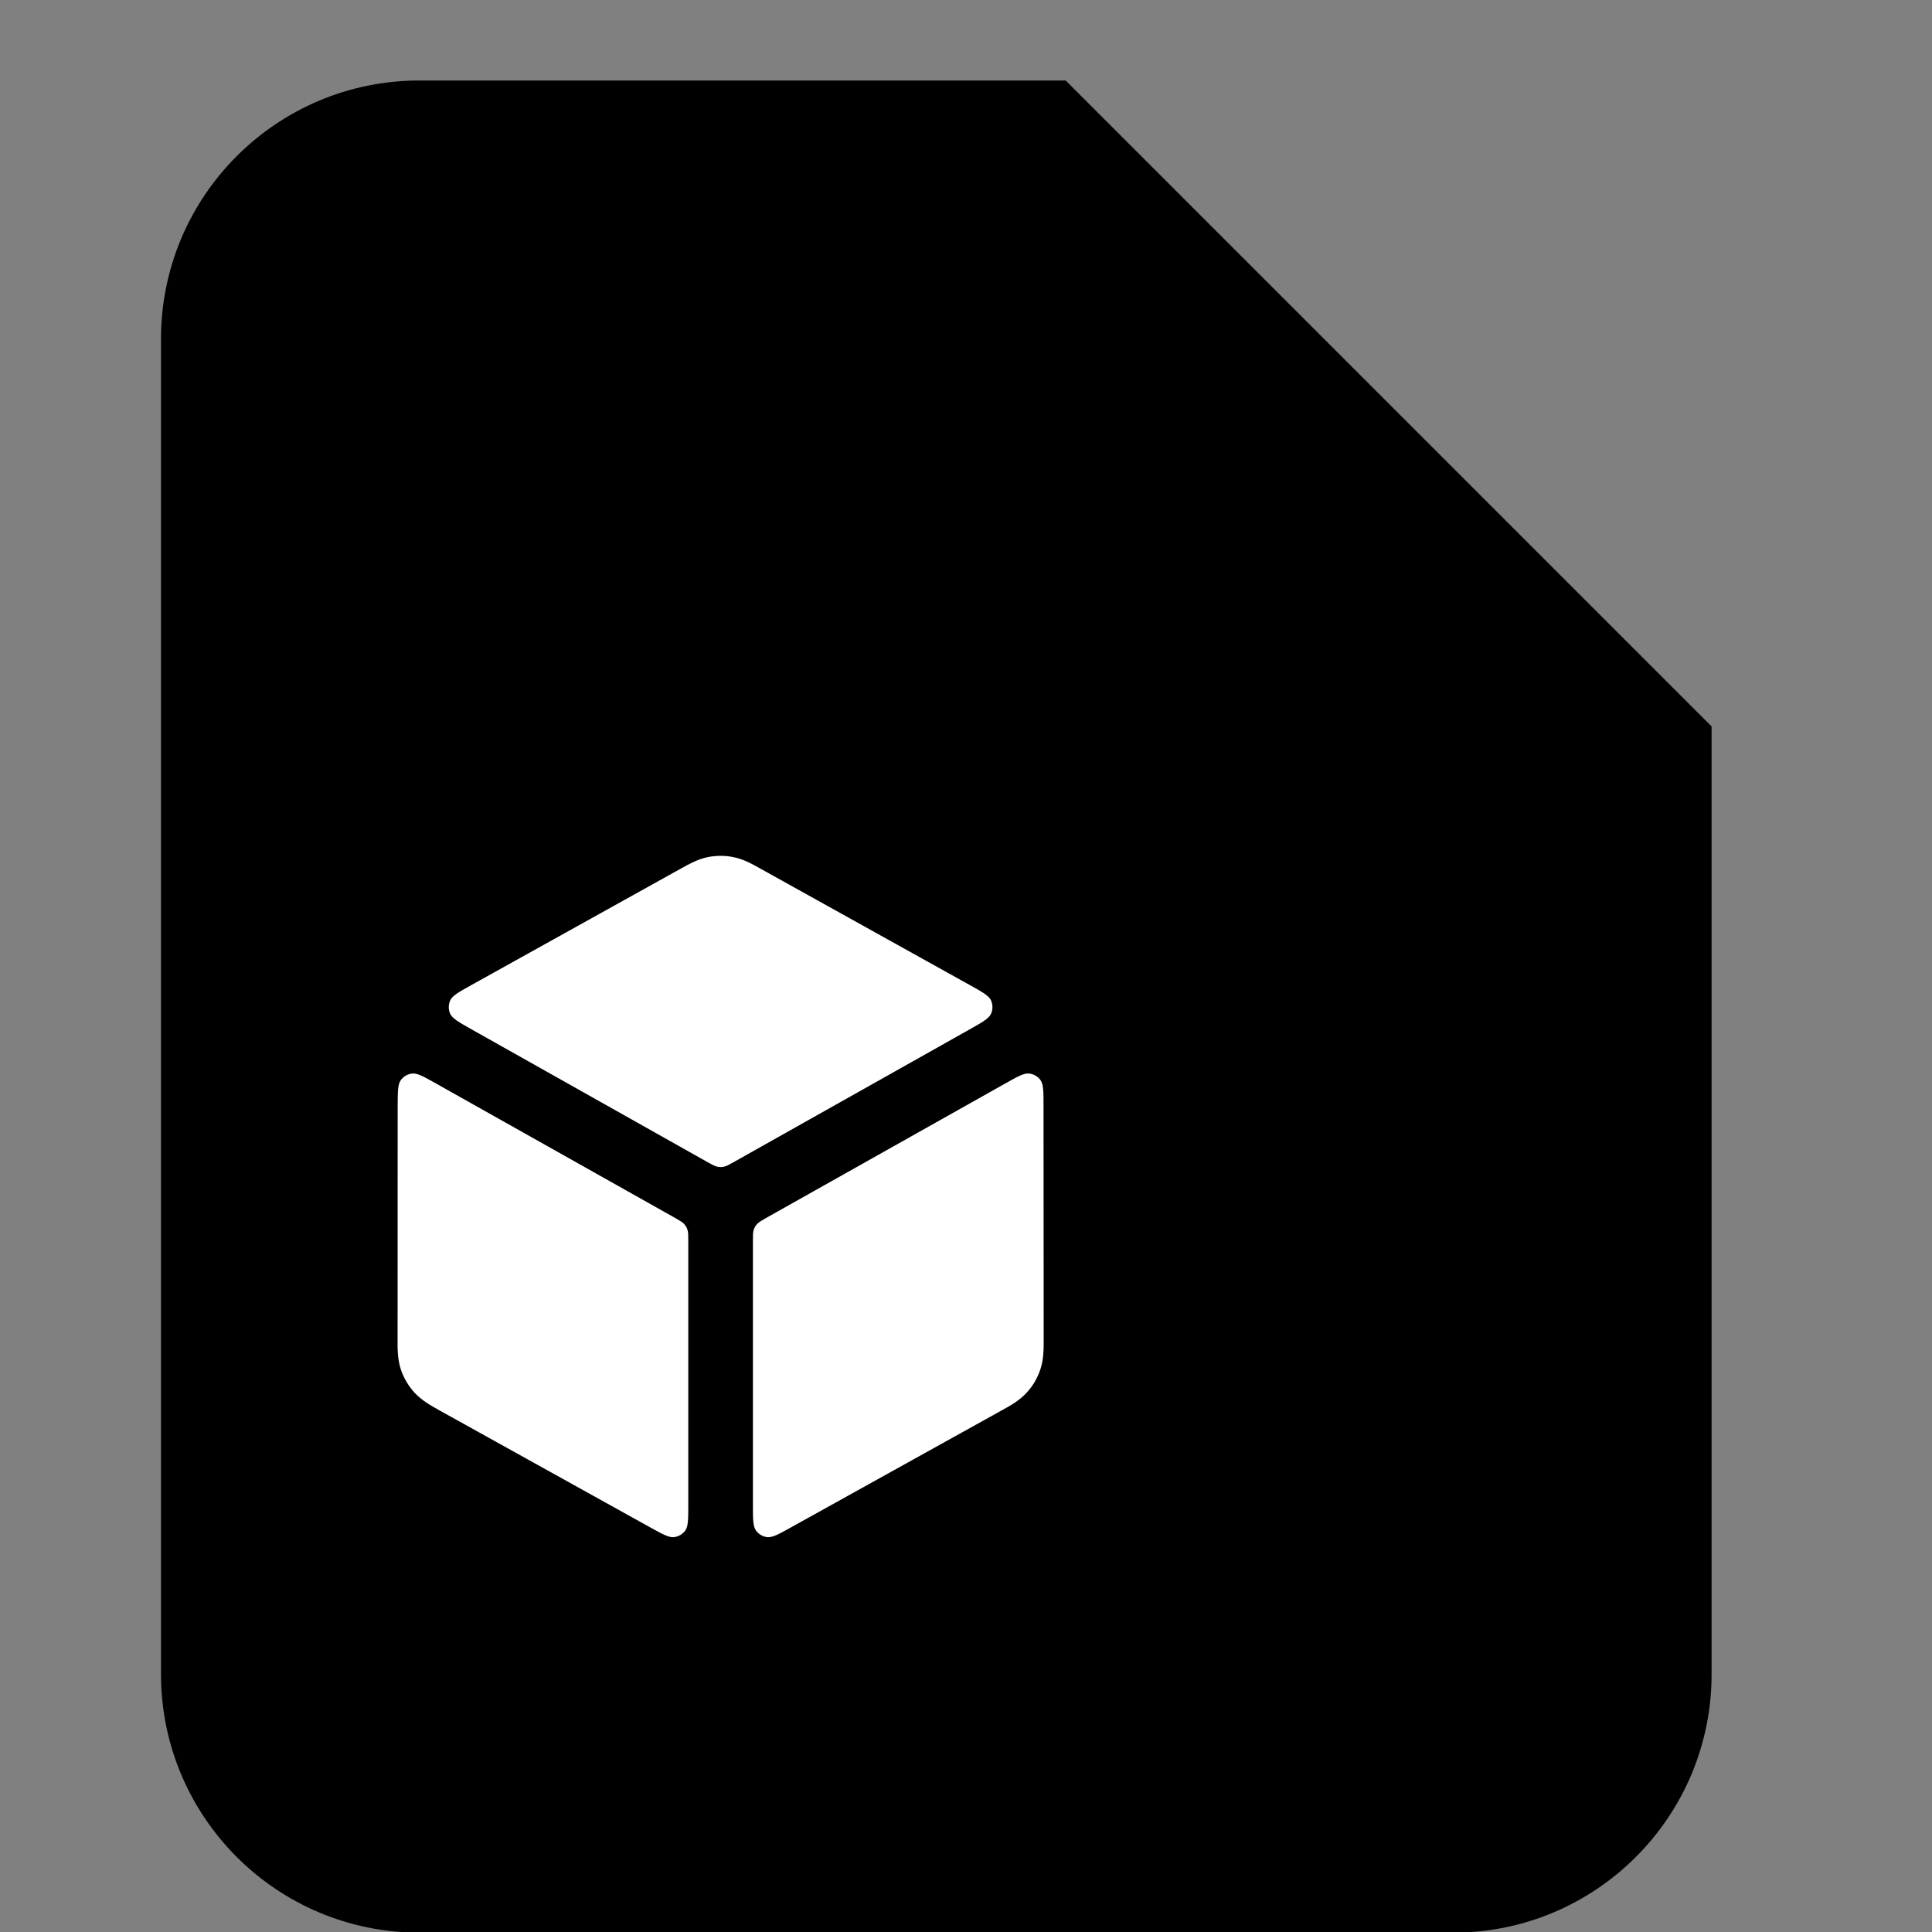 <svg width="24" height="24" viewBox="0 0 24 24" fill="none" xmlns="http://www.w3.org/2000/svg">
  <rect x="0" y="0" width="24" height="24" fill="#808080" stroke="none"/>
  <path
    d="M5.21 1H13.236L21.262 9.026V20.797C21.262 22.57 19.825 24.008 18.052 24.008H5.21C3.437 24.008 2 22.57 2 20.797V4.21C2 2.437 3.437 1 5.21 1Z"
    fill="#59D0B5" style="fill:#59D0B5;fill:color(display-p3 0.349 0.816 0.71);fill-opacity:1;" />
  <path d="M13.236 1L21.262 9.026H15.377C14.195 9.026 13.236 8.068 13.236 6.886V1Z" fill="#9DE7D5"
    style="fill:#9DE7D5;fill:color(display-p3 0.616 0.906 0.835);fill-opacity:1;" />
  <path
    d="M9.113 10.648C9.007 10.626 8.897 10.626 8.79 10.648C8.667 10.673 8.557 10.735 8.469 10.784L8.445 10.797C7.738 11.19 6.541 11.856 5.866 12.231C5.702 12.322 5.62 12.367 5.593 12.427C5.569 12.48 5.569 12.54 5.592 12.593C5.62 12.653 5.701 12.699 5.865 12.791L8.794 14.439C8.852 14.471 8.88 14.487 8.911 14.493C8.938 14.499 8.966 14.499 8.993 14.493C9.023 14.487 9.052 14.471 9.109 14.439L12.039 12.791C12.202 12.699 12.284 12.653 12.311 12.593C12.335 12.54 12.334 12.48 12.311 12.427C12.283 12.367 12.201 12.322 12.037 12.231C11.363 11.856 10.166 11.19 9.458 10.797L9.435 10.784C9.347 10.735 9.237 10.673 9.113 10.648Z"
    fill="white" style="fill:white;fill-opacity:1;" />
  <path
    d="M12.963 13.74C12.963 13.56 12.963 13.47 12.925 13.417C12.892 13.372 12.841 13.342 12.785 13.336C12.72 13.328 12.642 13.373 12.485 13.461L9.517 15.13C9.457 15.164 9.427 15.181 9.406 15.204C9.386 15.225 9.372 15.25 9.363 15.277C9.353 15.308 9.353 15.342 9.353 15.41V18.691C9.353 18.87 9.353 18.96 9.391 19.013C9.424 19.058 9.474 19.088 9.53 19.095C9.595 19.102 9.673 19.059 9.829 18.972C10.498 18.601 11.713 17.926 12.428 17.529L12.453 17.515C12.546 17.464 12.663 17.399 12.752 17.302C12.83 17.218 12.888 17.119 12.924 17.01C12.966 16.884 12.965 16.751 12.965 16.645L12.965 16.617C12.965 15.829 12.964 14.489 12.963 13.74Z"
    fill="white" style="fill:white;fill-opacity:1;" />
  <path
    d="M8.074 18.972C8.231 19.059 8.309 19.102 8.373 19.095C8.429 19.088 8.48 19.058 8.513 19.013C8.55 18.96 8.55 18.87 8.55 18.691V15.41C8.55 15.342 8.55 15.308 8.54 15.277C8.532 15.25 8.517 15.225 8.498 15.204C8.476 15.181 8.446 15.164 8.387 15.13L5.419 13.461C5.262 13.373 5.183 13.328 5.119 13.336C5.063 13.342 5.012 13.372 4.979 13.418C4.941 13.47 4.941 13.56 4.94 13.74C4.94 14.489 4.939 15.829 4.939 16.617L4.939 16.645C4.938 16.751 4.938 16.884 4.979 17.01C5.015 17.119 5.074 17.218 5.151 17.302C5.241 17.399 5.357 17.463 5.45 17.515L5.475 17.529C6.19 17.926 7.406 18.601 8.074 18.972Z"
    fill="white" style="fill:white;fill-opacity:1;" />
</svg>
